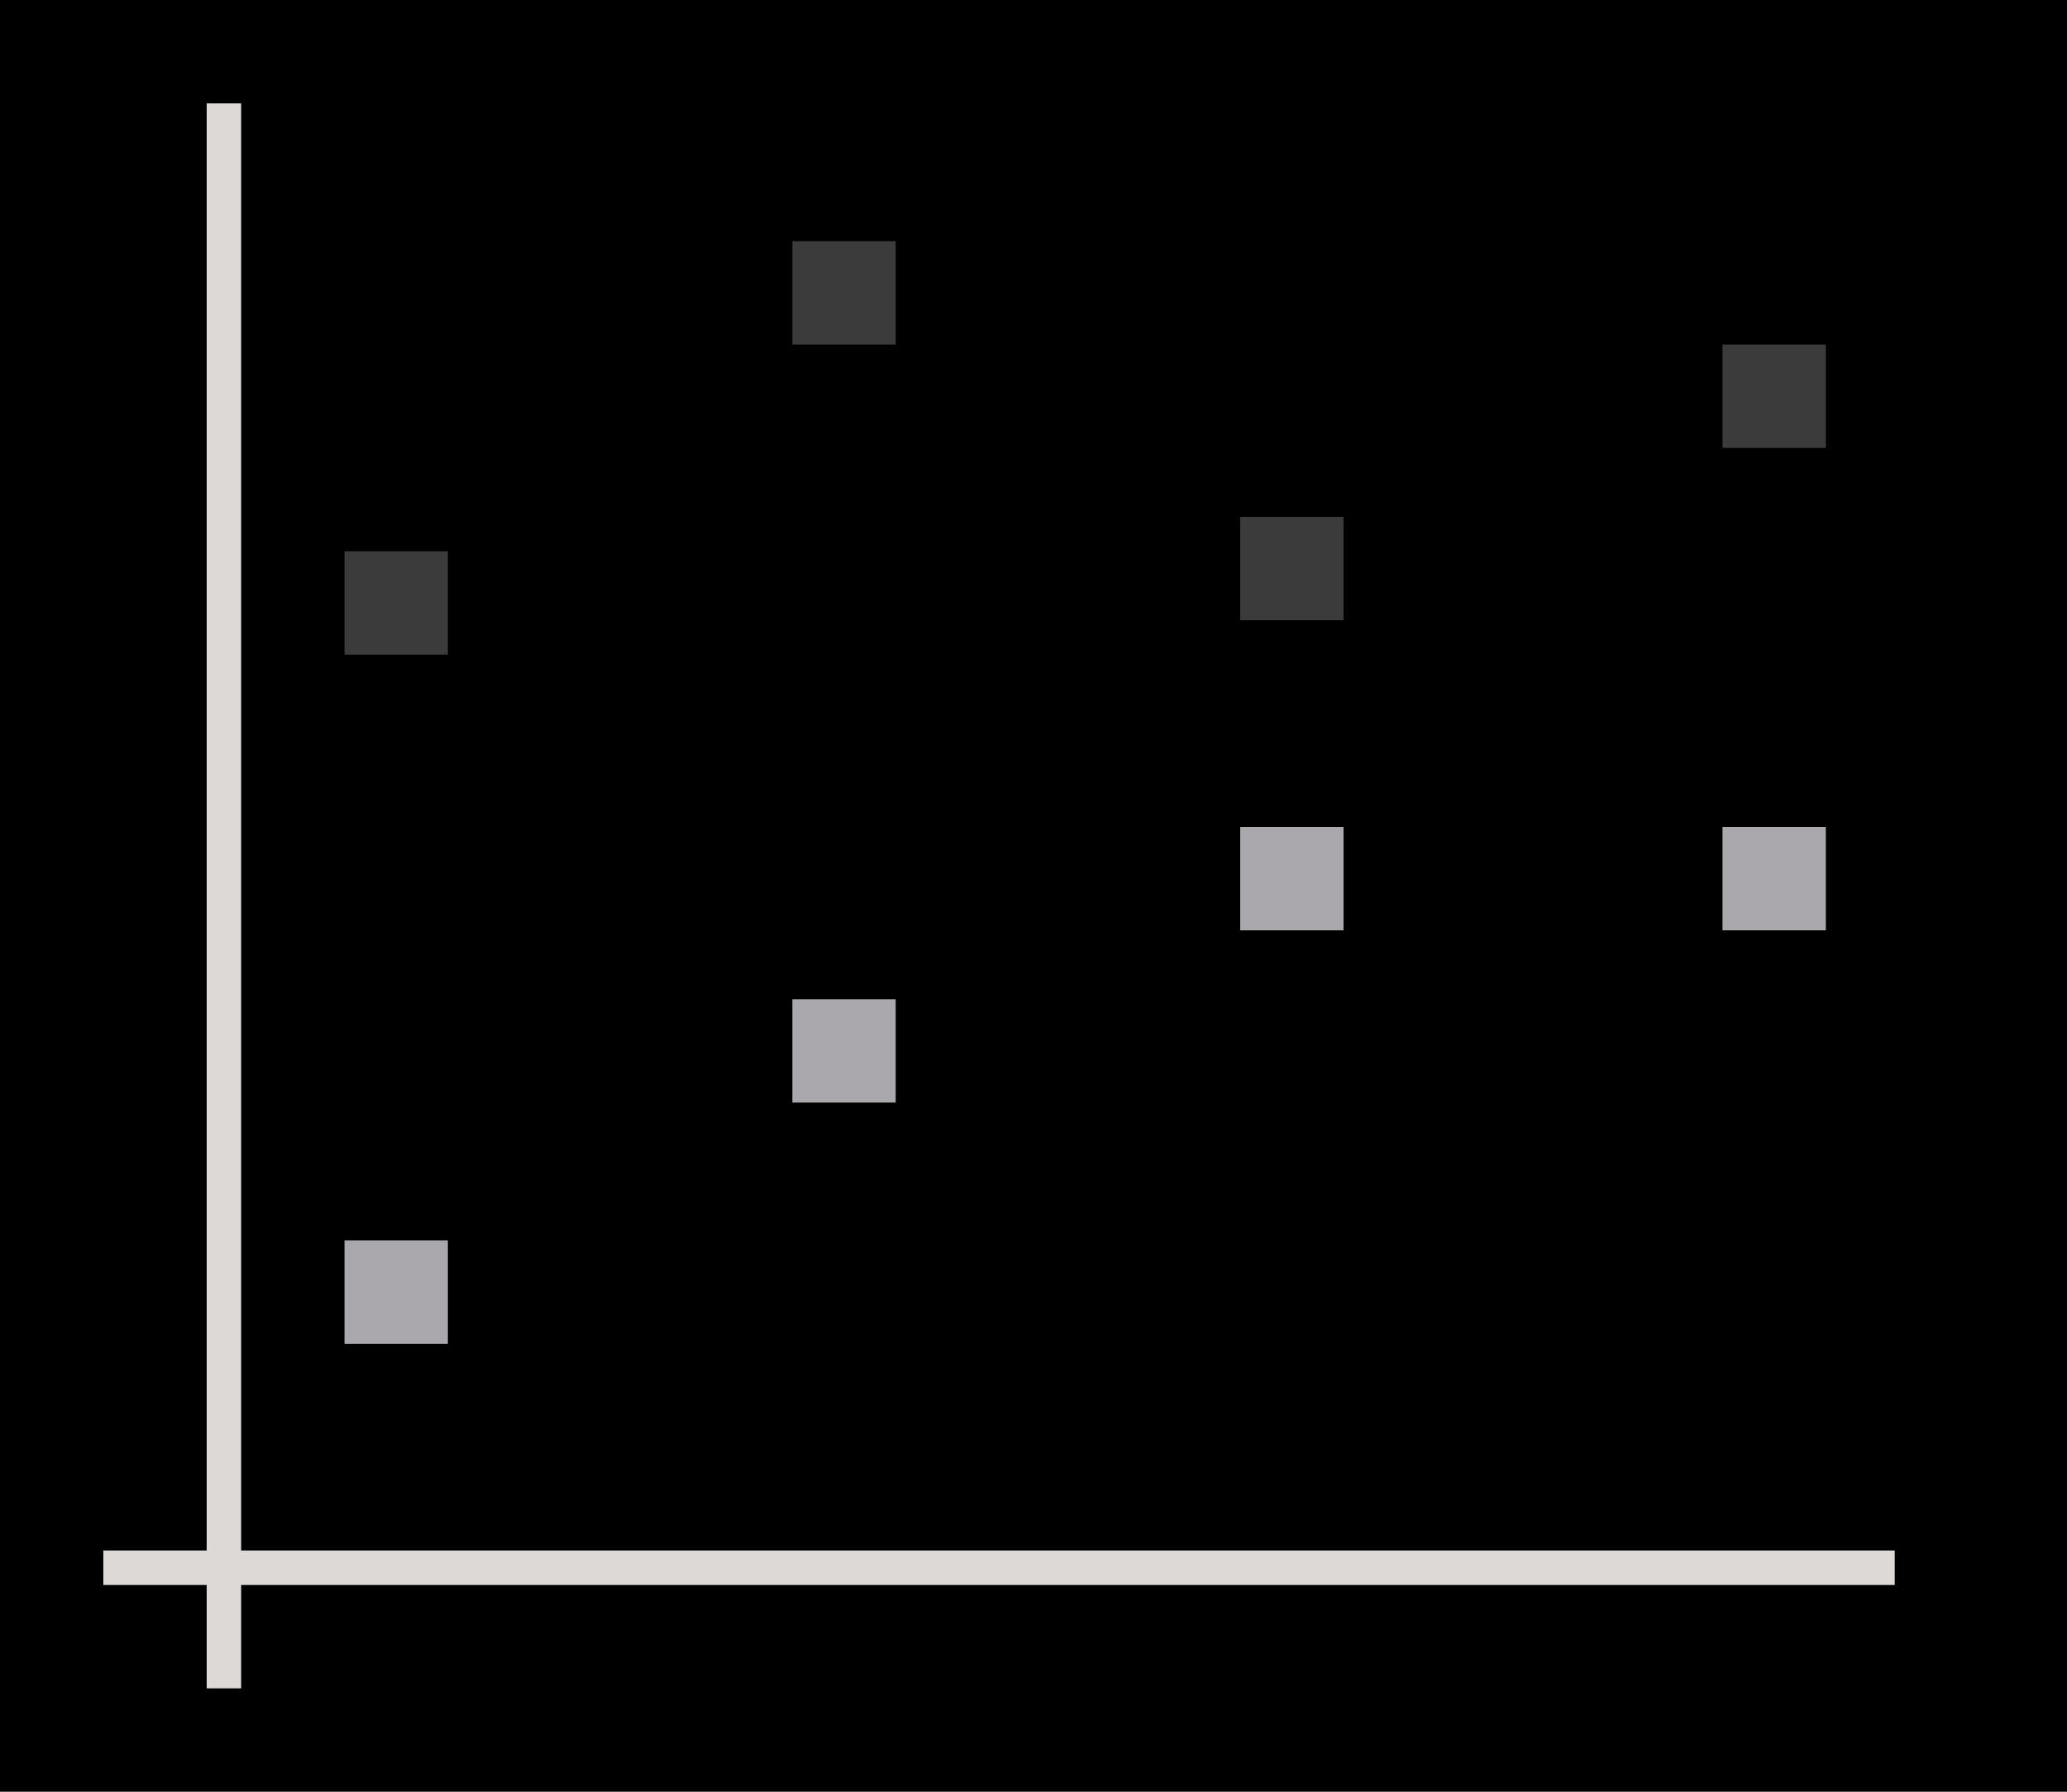 <svg height="52" viewBox="0 0 60 52" width="60" xmlns="http://www.w3.org/2000/svg"><path d="m0 0h60v52h-60z" fill="#000"/><path d="m3 45h52v1h-52z" fill="#dcd9d6"/><path d="m6 3h1v46h-1z" fill="#dcd9d6"/><g fill="#aaa8ac"><path d="m10 16h3v3h-3z" opacity=".35"/><path d="m23 7h3v3h-3z" opacity=".35"/><path d="m36 15h3v3h-3z" opacity=".35"/><path d="m50 10h3v3h-3z" opacity=".35"/><path d="m50 24h3v3h-3z"/><path d="m36 24h3v3h-3z"/><path d="m23 29h3v3h-3z"/><path d="m10 36h3v3h-3z"/></g></svg>